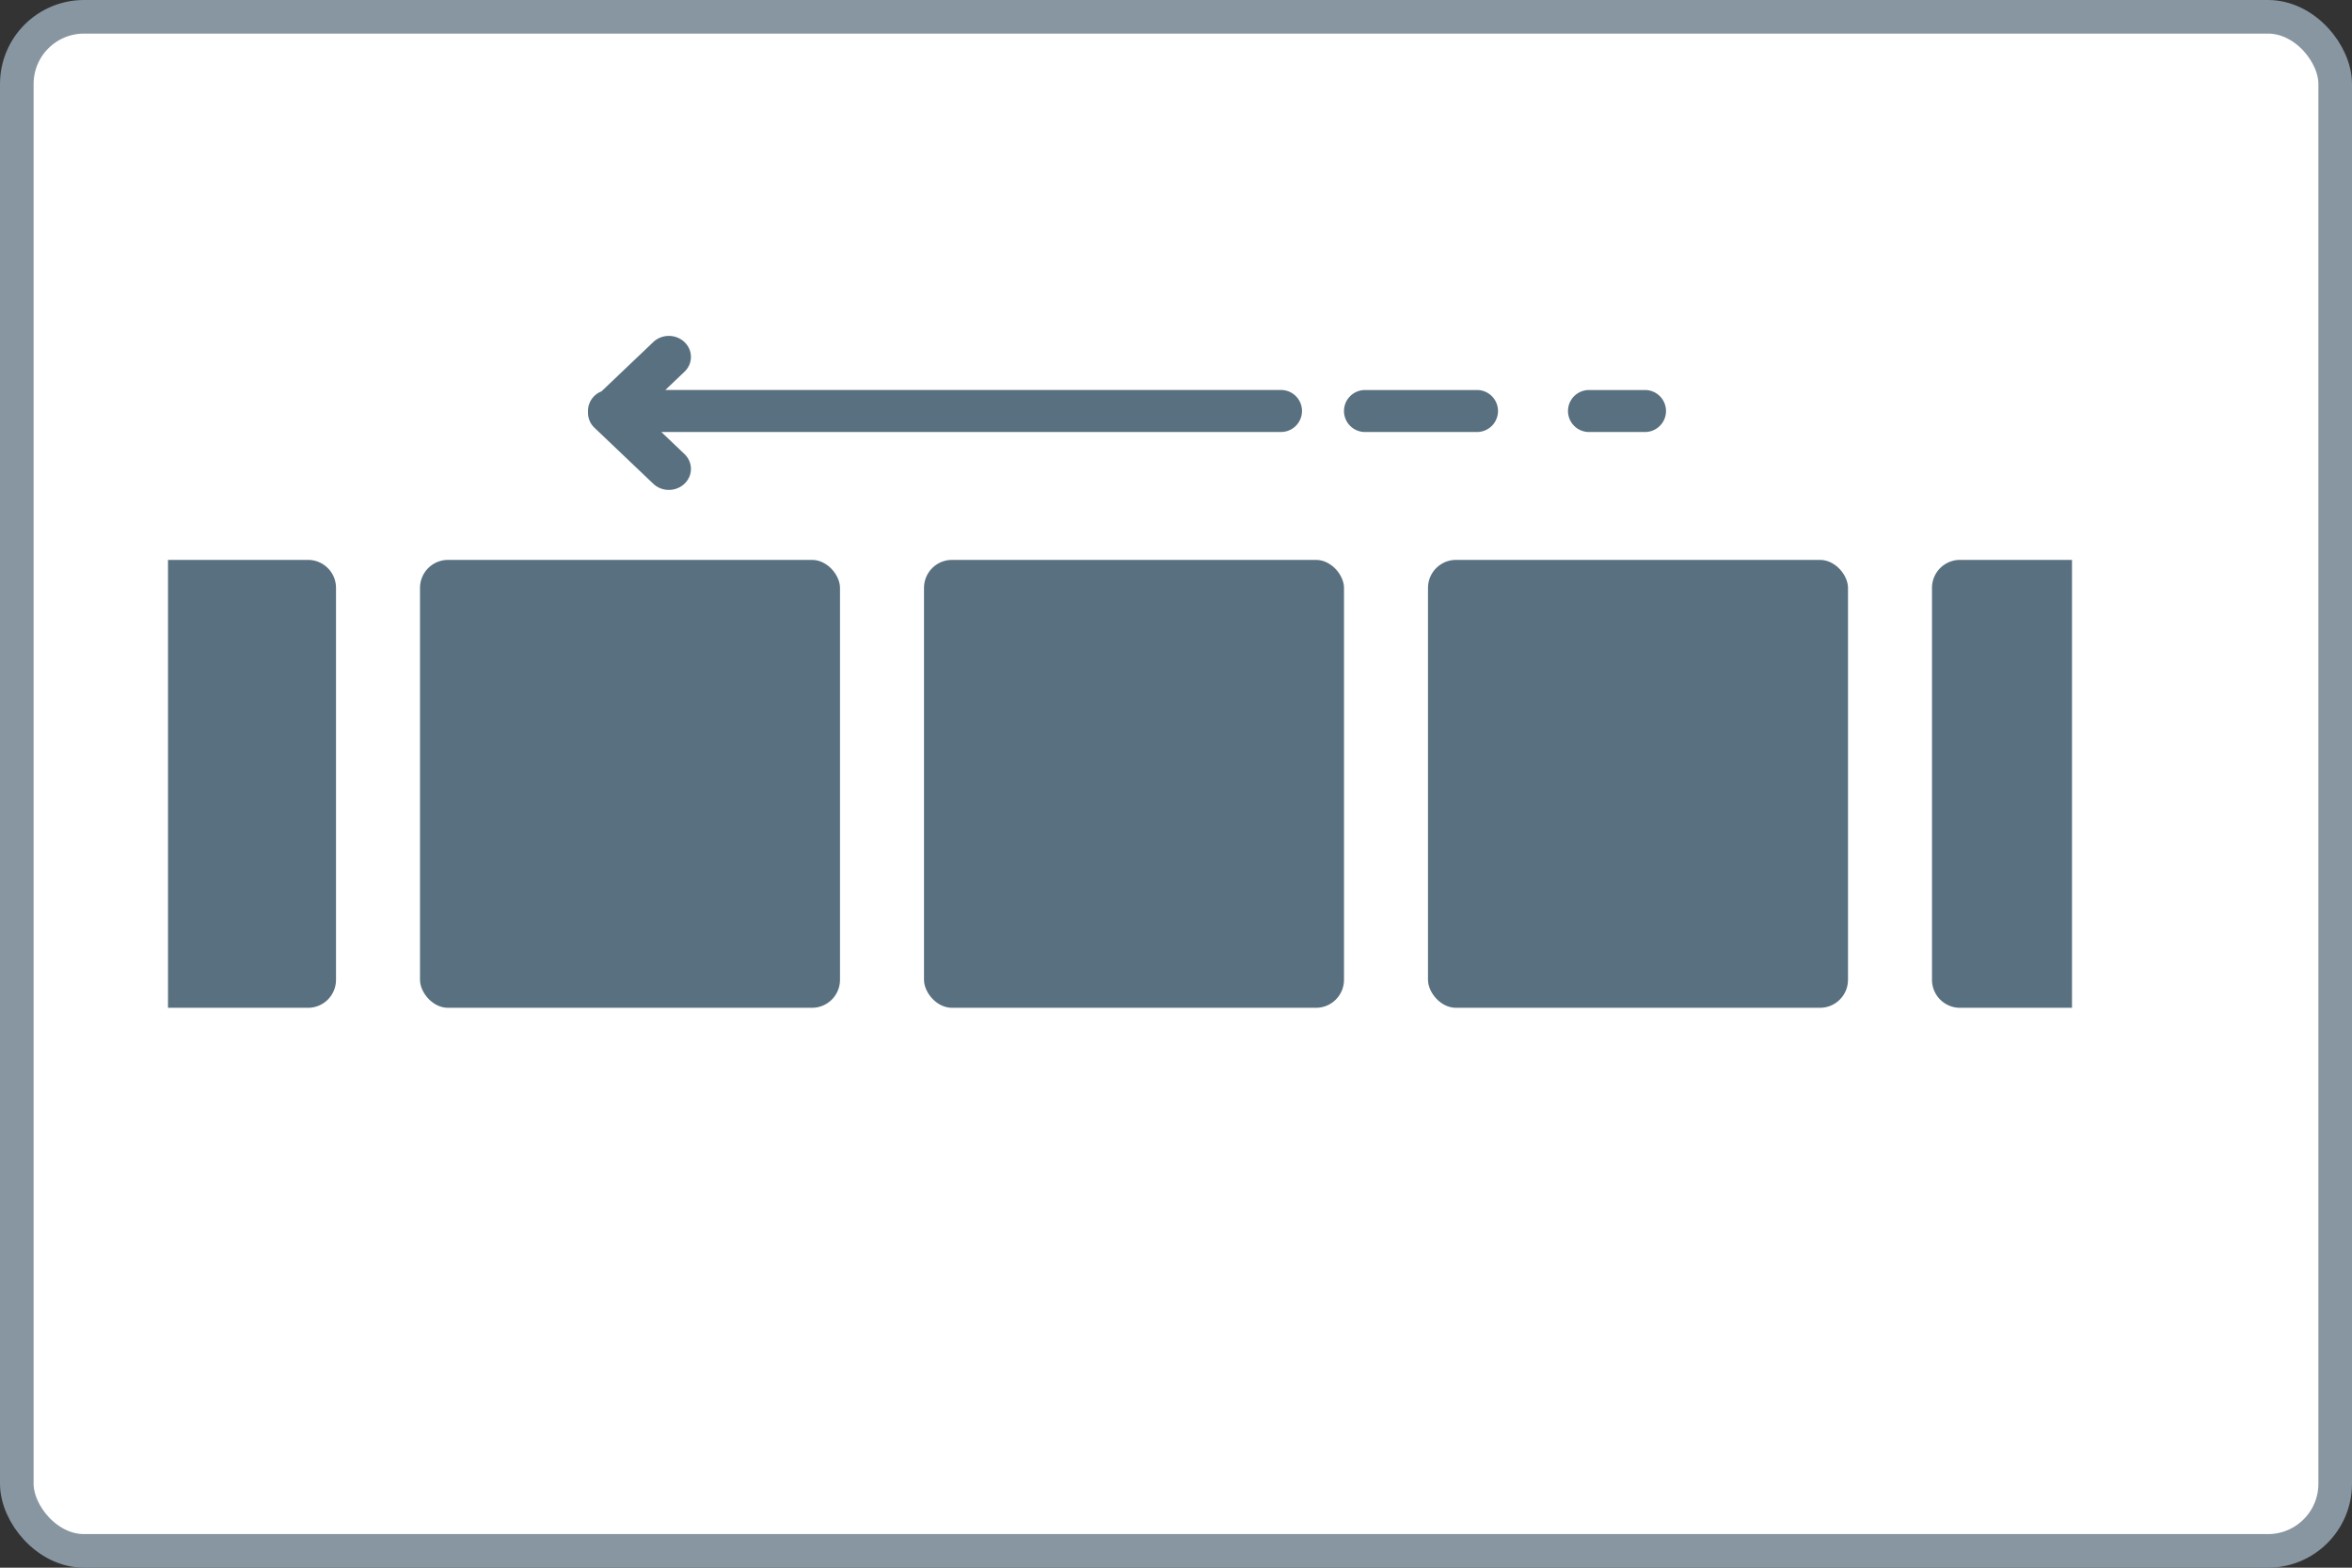 <svg xmlns="http://www.w3.org/2000/svg" width="84" height="56" fill="none" xmlns:v="https://vecta.io/nano"><rect width="100%" height="100%" fill="#333333" stroke="none"/><rect x=".6" y=".6" width="82.8" height="54.8" rx="2.4" fill="#fff"/><rect x=".6" y=".6" width="82.8" height="54.8" rx="2.4" stroke="#8796a1" stroke-width="1.2"/><g fill="#58707f"><path d="M6 20h5a1 1 0 0 1 1 1v14a1 1 0 0 1-1 1H6V20z"/><rect x="15" y="20" width="15" height="16" rx="1"/><rect x="33" y="20" width="15" height="16" rx="1"/><rect x="51" y="20" width="15" height="16" rx="1"/><path d="M69 21a1 1 0 0 1 1-1h4v16h-4a1 1 0 0 1-1-1V21z"/><path fill-rule="evenodd" d="M23.331 17.28c.308.293.806.293 1.114 0s.308-.768 0-1.061l-.827-.788H45.75a.75.75 0 1 0 0-1.5H23.761l.684-.651c.308-.293.308-.768 0-1.061s-.806-.293-1.114 0l-1.85 1.762a.75.75 0 0 0-.481.7l.001.035a.73.73 0 0 0 .23.564l2.1 2zM48 14.682a.75.75 0 0 1 .75-.75h4a.75.75 0 1 1 0 1.5h-4a.75.75 0 0 1-.75-.75zm8.75-.75a.75.75 0 1 0 0 1.5h2a.75.75 0 1 0 0-1.5h-2z"/></g></svg>